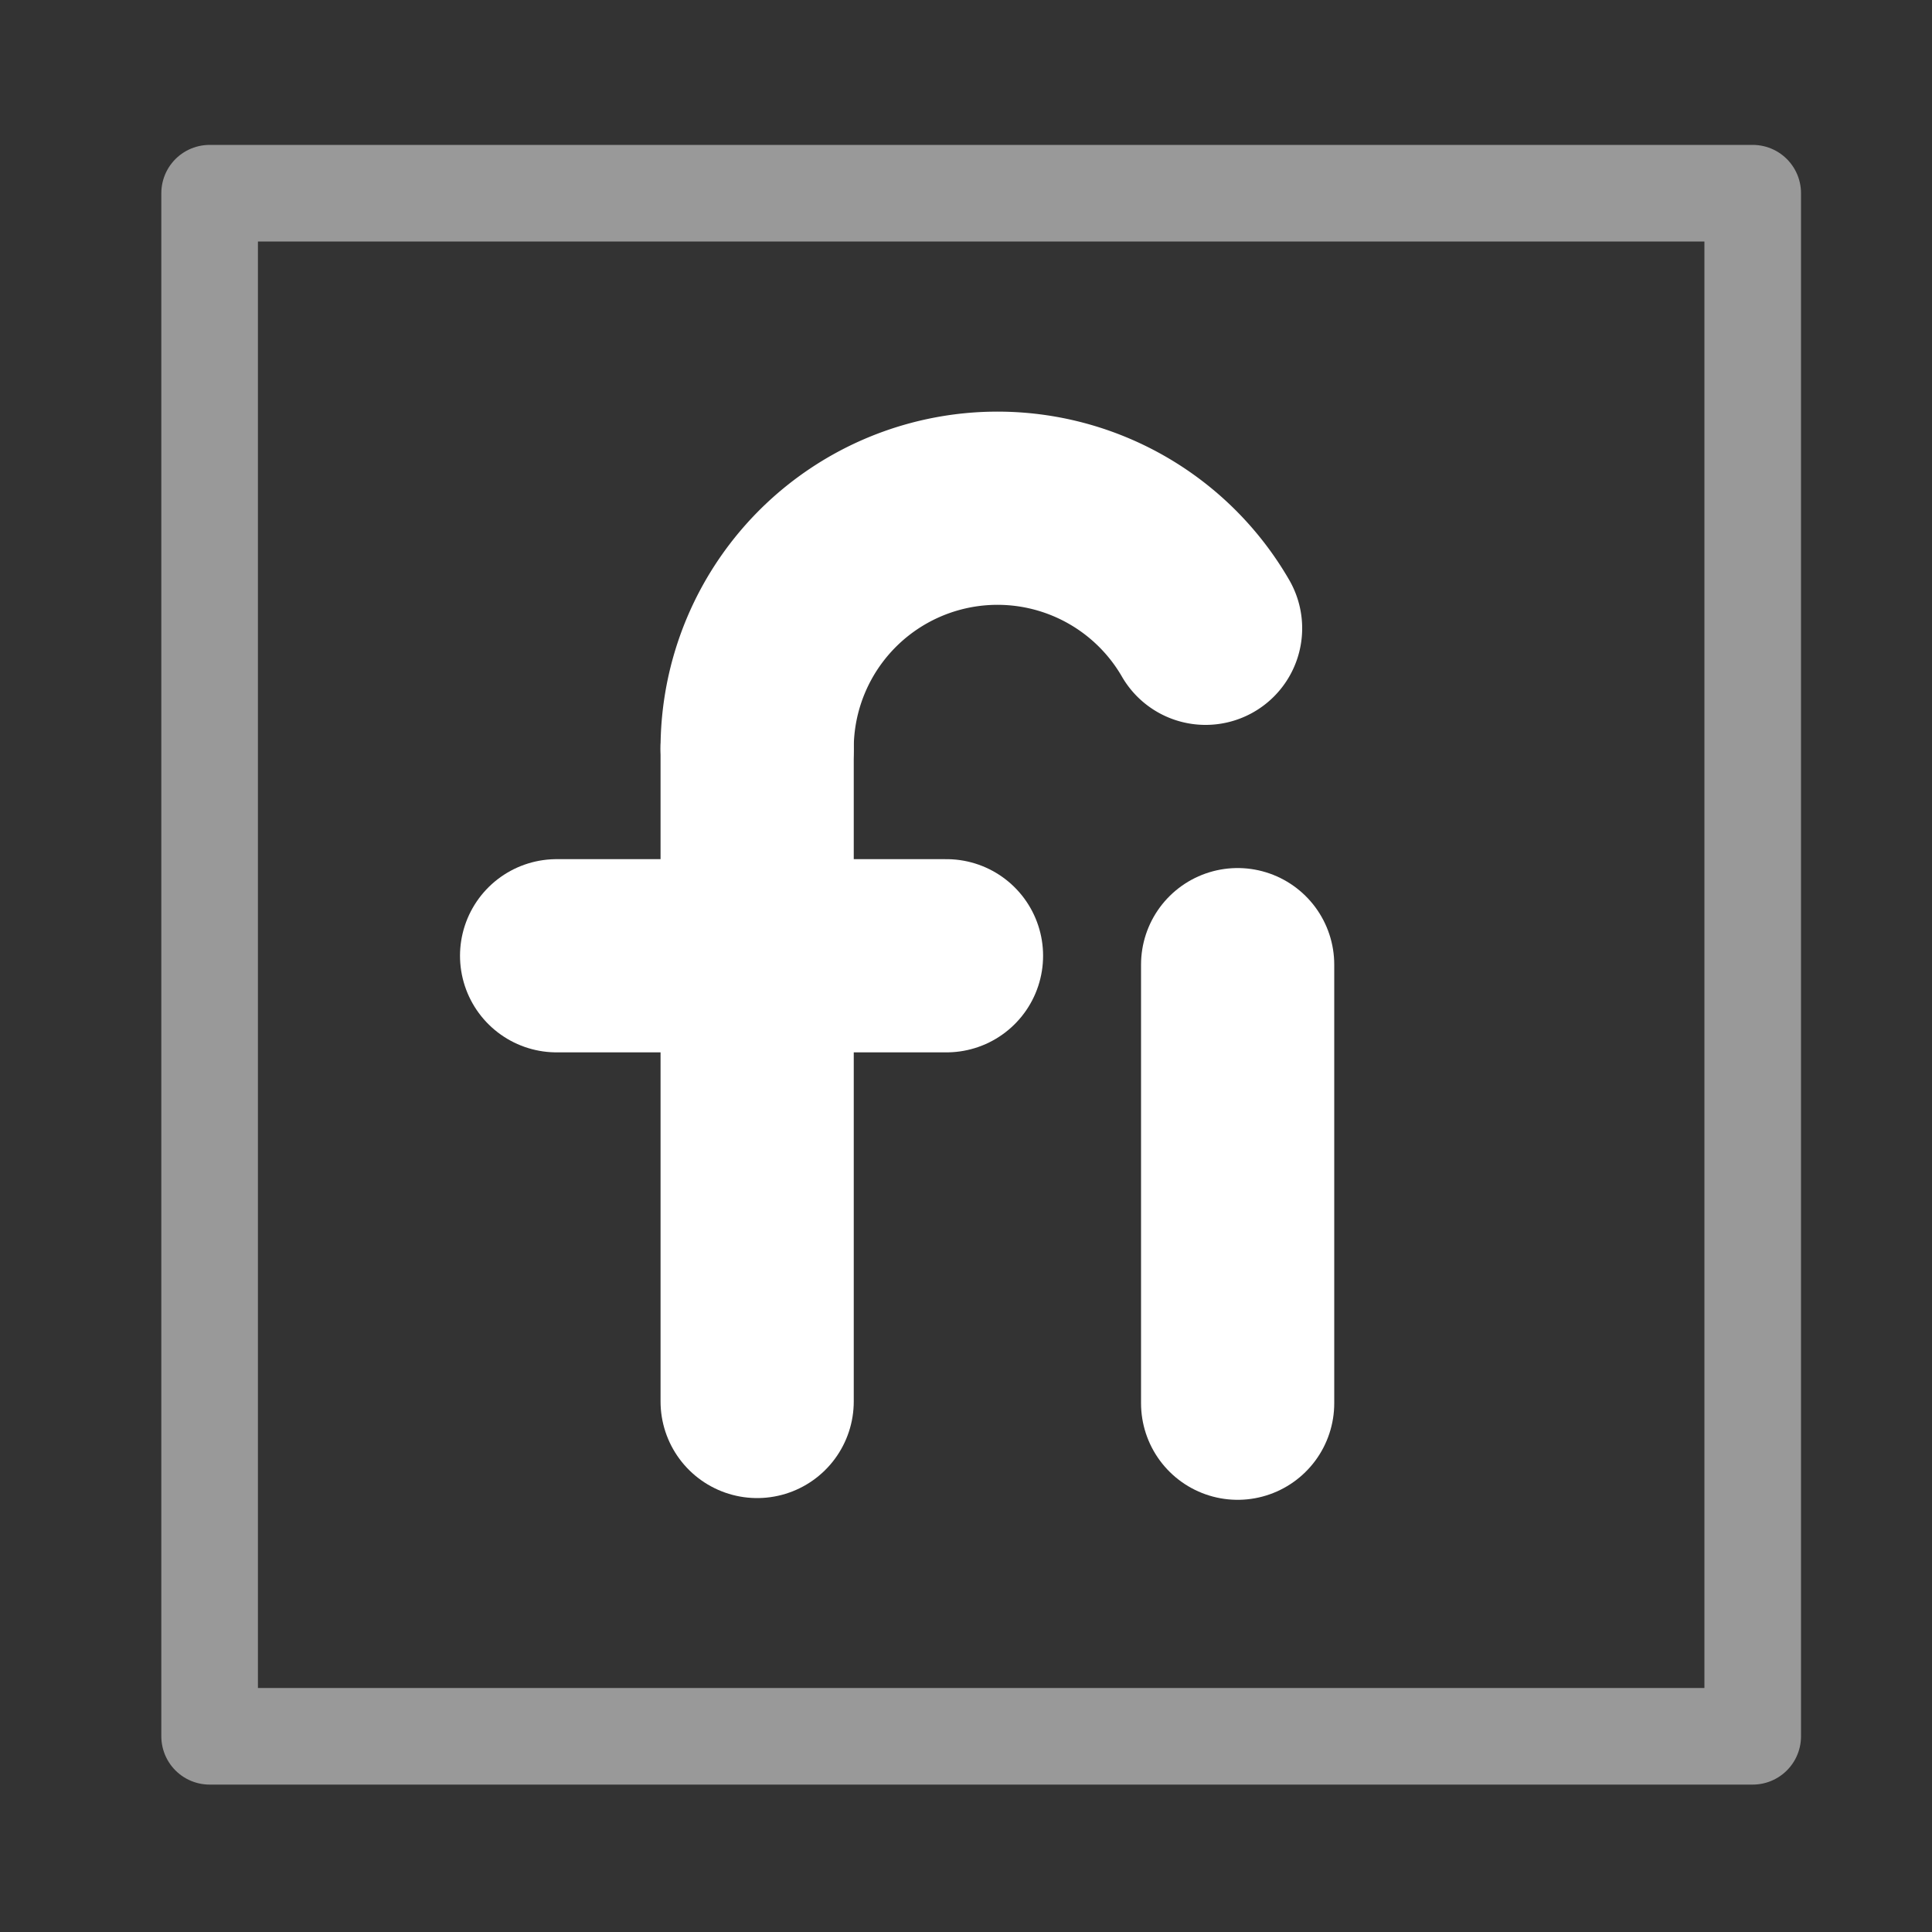 <svg xmlns="http://www.w3.org/2000/svg" width="100" height="100" viewBox="0 0 100 100">
  <rect x="0" y="0" width="100" height="100" fill="#333333" stroke="none"/>
  <g id="main">
    <rect x="10.85" y="10" width="79.87" height="79.87" fill="none" stroke="#fff" stroke-linecap="round" stroke-linejoin="round" stroke-width="5" opacity="0.5"/>
    <g>
      <line x1="39.19" y1="38.74" x2="39.19" y2="72.54" fill="none" stroke="#fff" stroke-linecap="round" stroke-linejoin="round" stroke-width="10"/>
      <line x1="28.81" y1="49.47" x2="48.99" y2="49.47" fill="none" stroke="#fff" stroke-linecap="round" stroke-linejoin="round" stroke-width="10"/>
      <line x1="64.06" y1="49.93" x2="64.06" y2="72.63" fill="none" stroke="#fff" stroke-linecap="round" stroke-linejoin="round" stroke-width="10"/>
      <path d="M39.19,38.74A12.44,12.44,0,0,1,62.4,32.52" fill="none" stroke="#fff" stroke-linecap="round" stroke-linejoin="round" stroke-width="10"/>
    </g>
  </g>
</svg>
